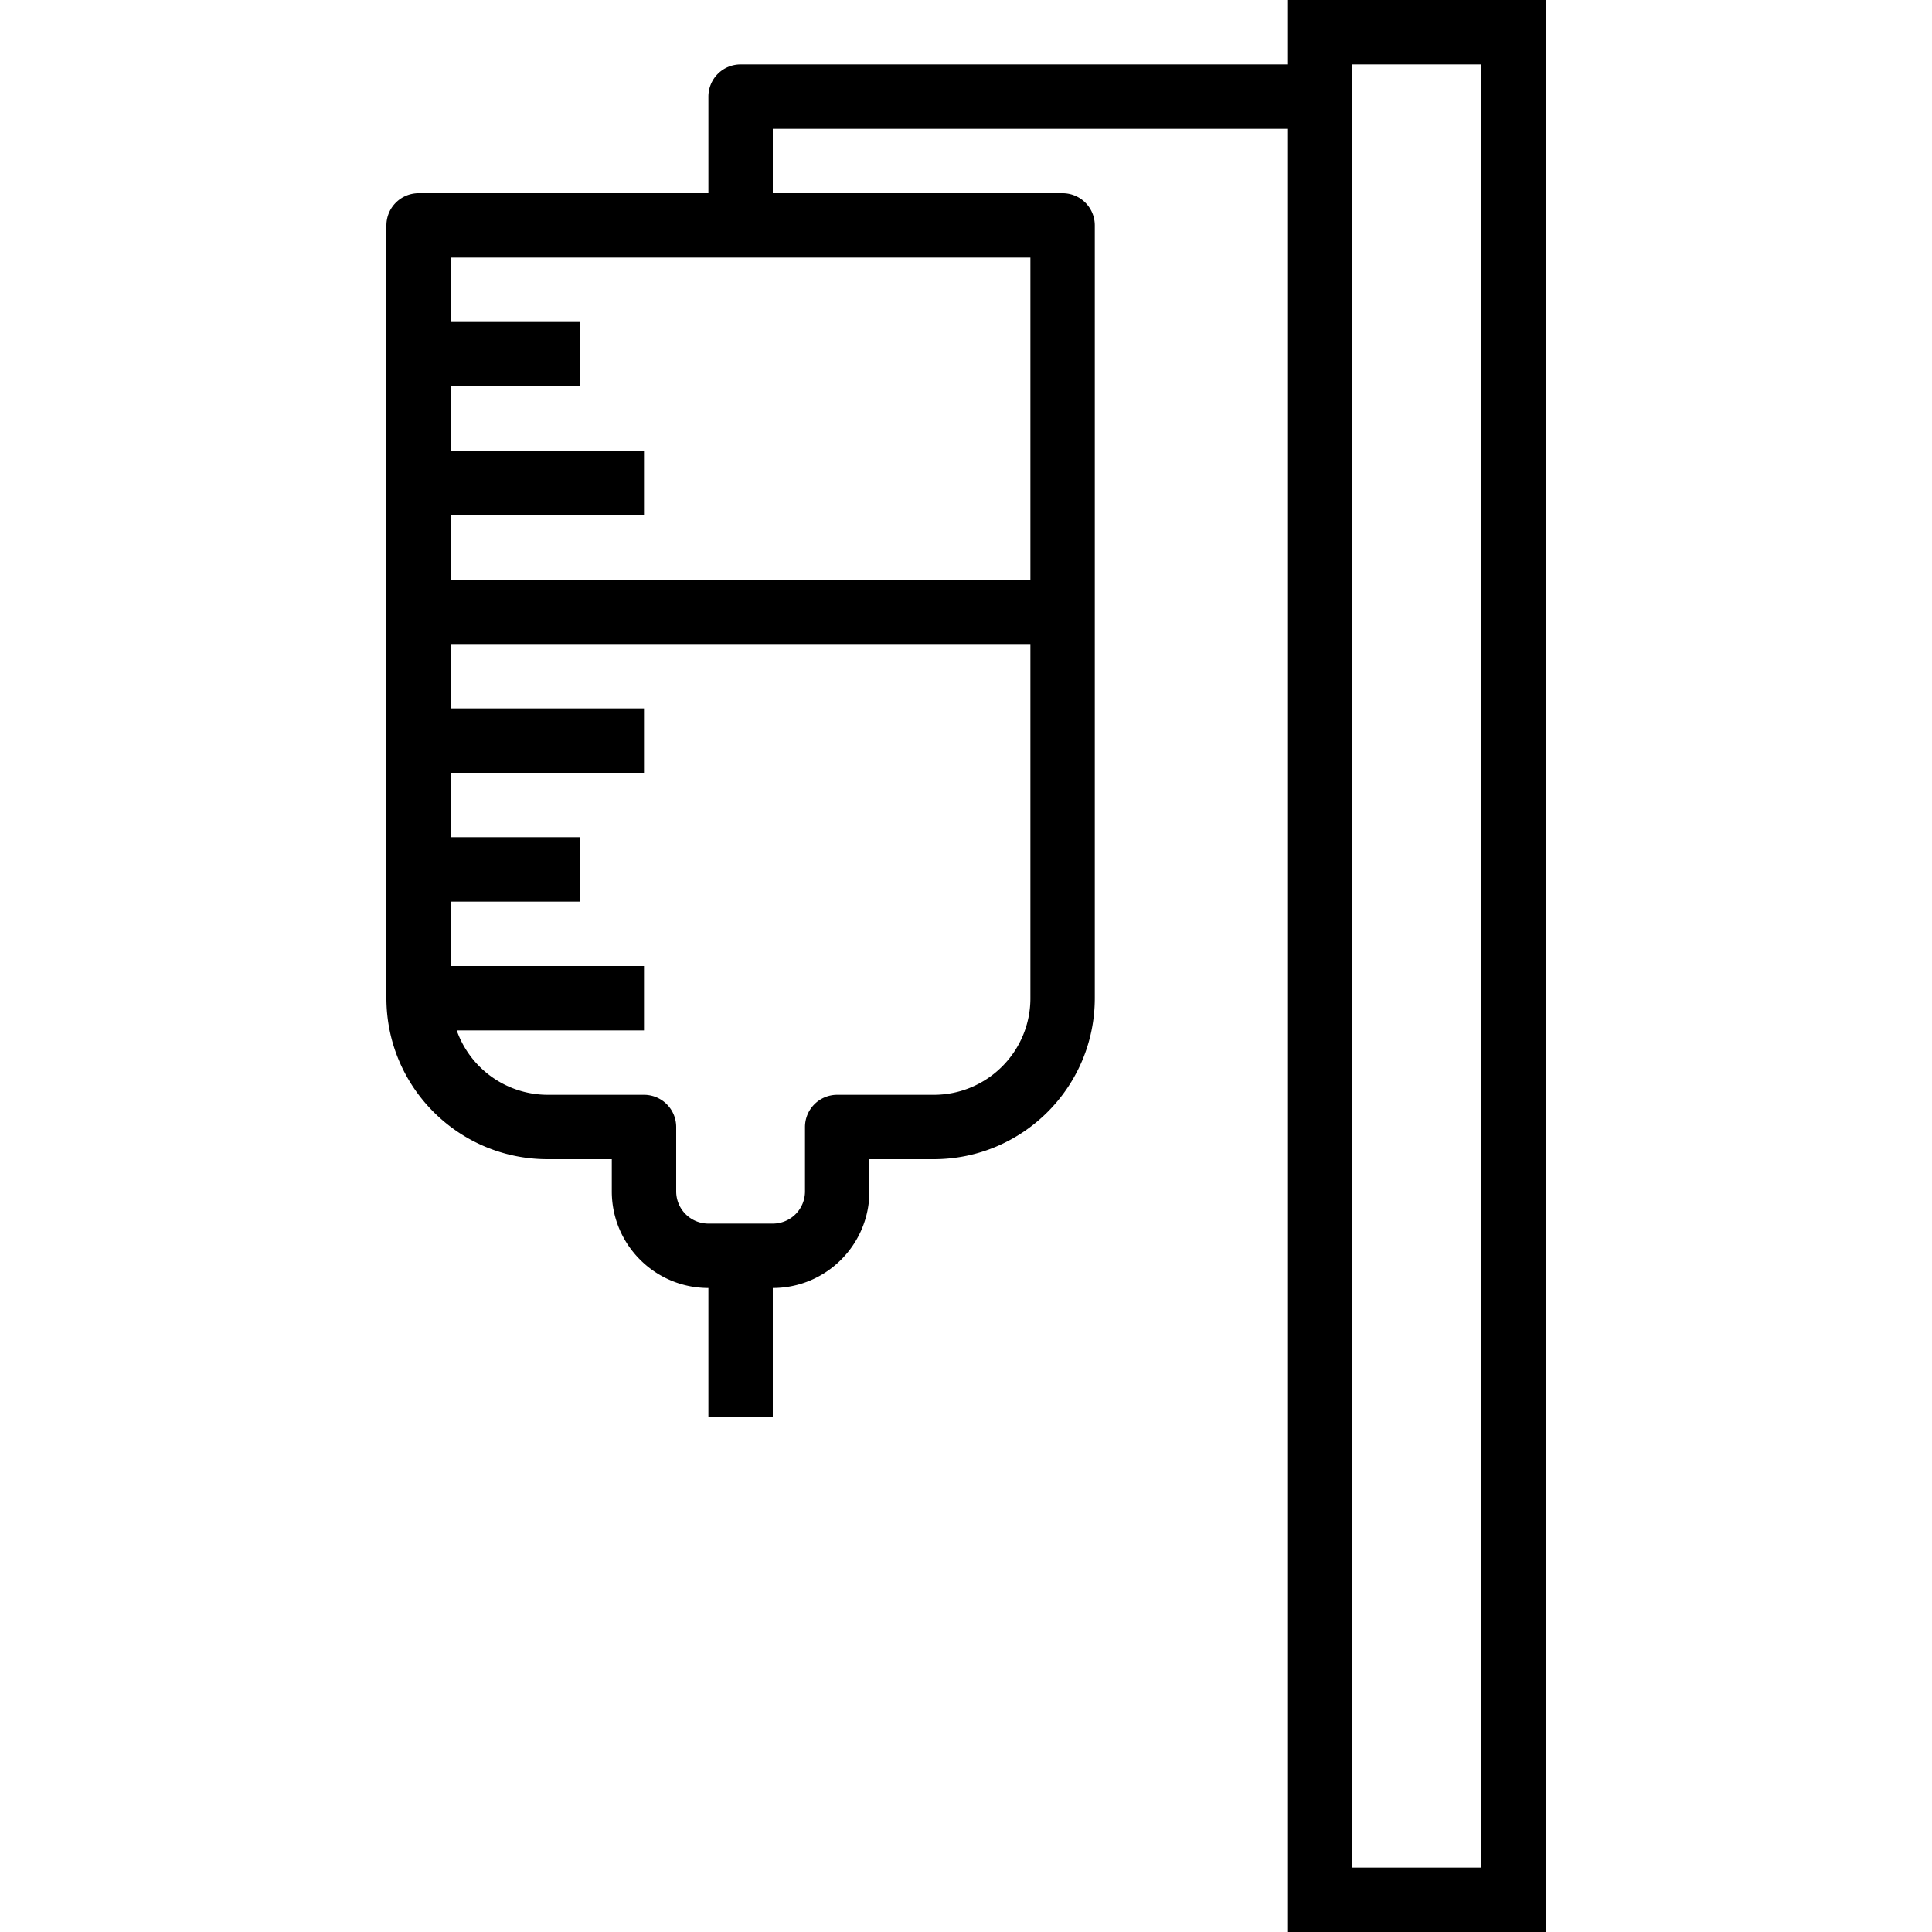 <svg xmlns="http://www.w3.org/2000/svg" height="480" width="480" viewBox="0 0 480 480">
	<g fill="currentColor" class="nc-icon-wrapper">
		<path d="M320 0v16H184a8 8 0 0 0-8 8v24h-72a8 8 0 0 0-8 8v192c.026 22.08 17.92 39.974 40 40h16v8c0 13.255 10.745 24 24 24v32h16v-32c13.255 0 24-10.745 24-24v-8h16c22.08-.026 39.974-17.92 40-40V56a8 8 0 0 0-8-8h-72V32h128v448h64V0h-64zm-64 248c0 13.255-10.745 24-24 24h-24a8 8 0 0 0-8 8v16a8 8 0 0 1-8 8h-16a8 8 0 0 1-8-8v-16a8 8 0 0 0-8-8h-24a24 24 0 0 1-22.528-16H160v-16h-48v-16h32v-16h-32v-16h48v-16h-48v-16h144v88zm0-184v80H112v-16h48v-16h-48V96h32V80h-32V64h144zm112 400h-32V16h32v448z">
		</path>
	</g>
</svg>
